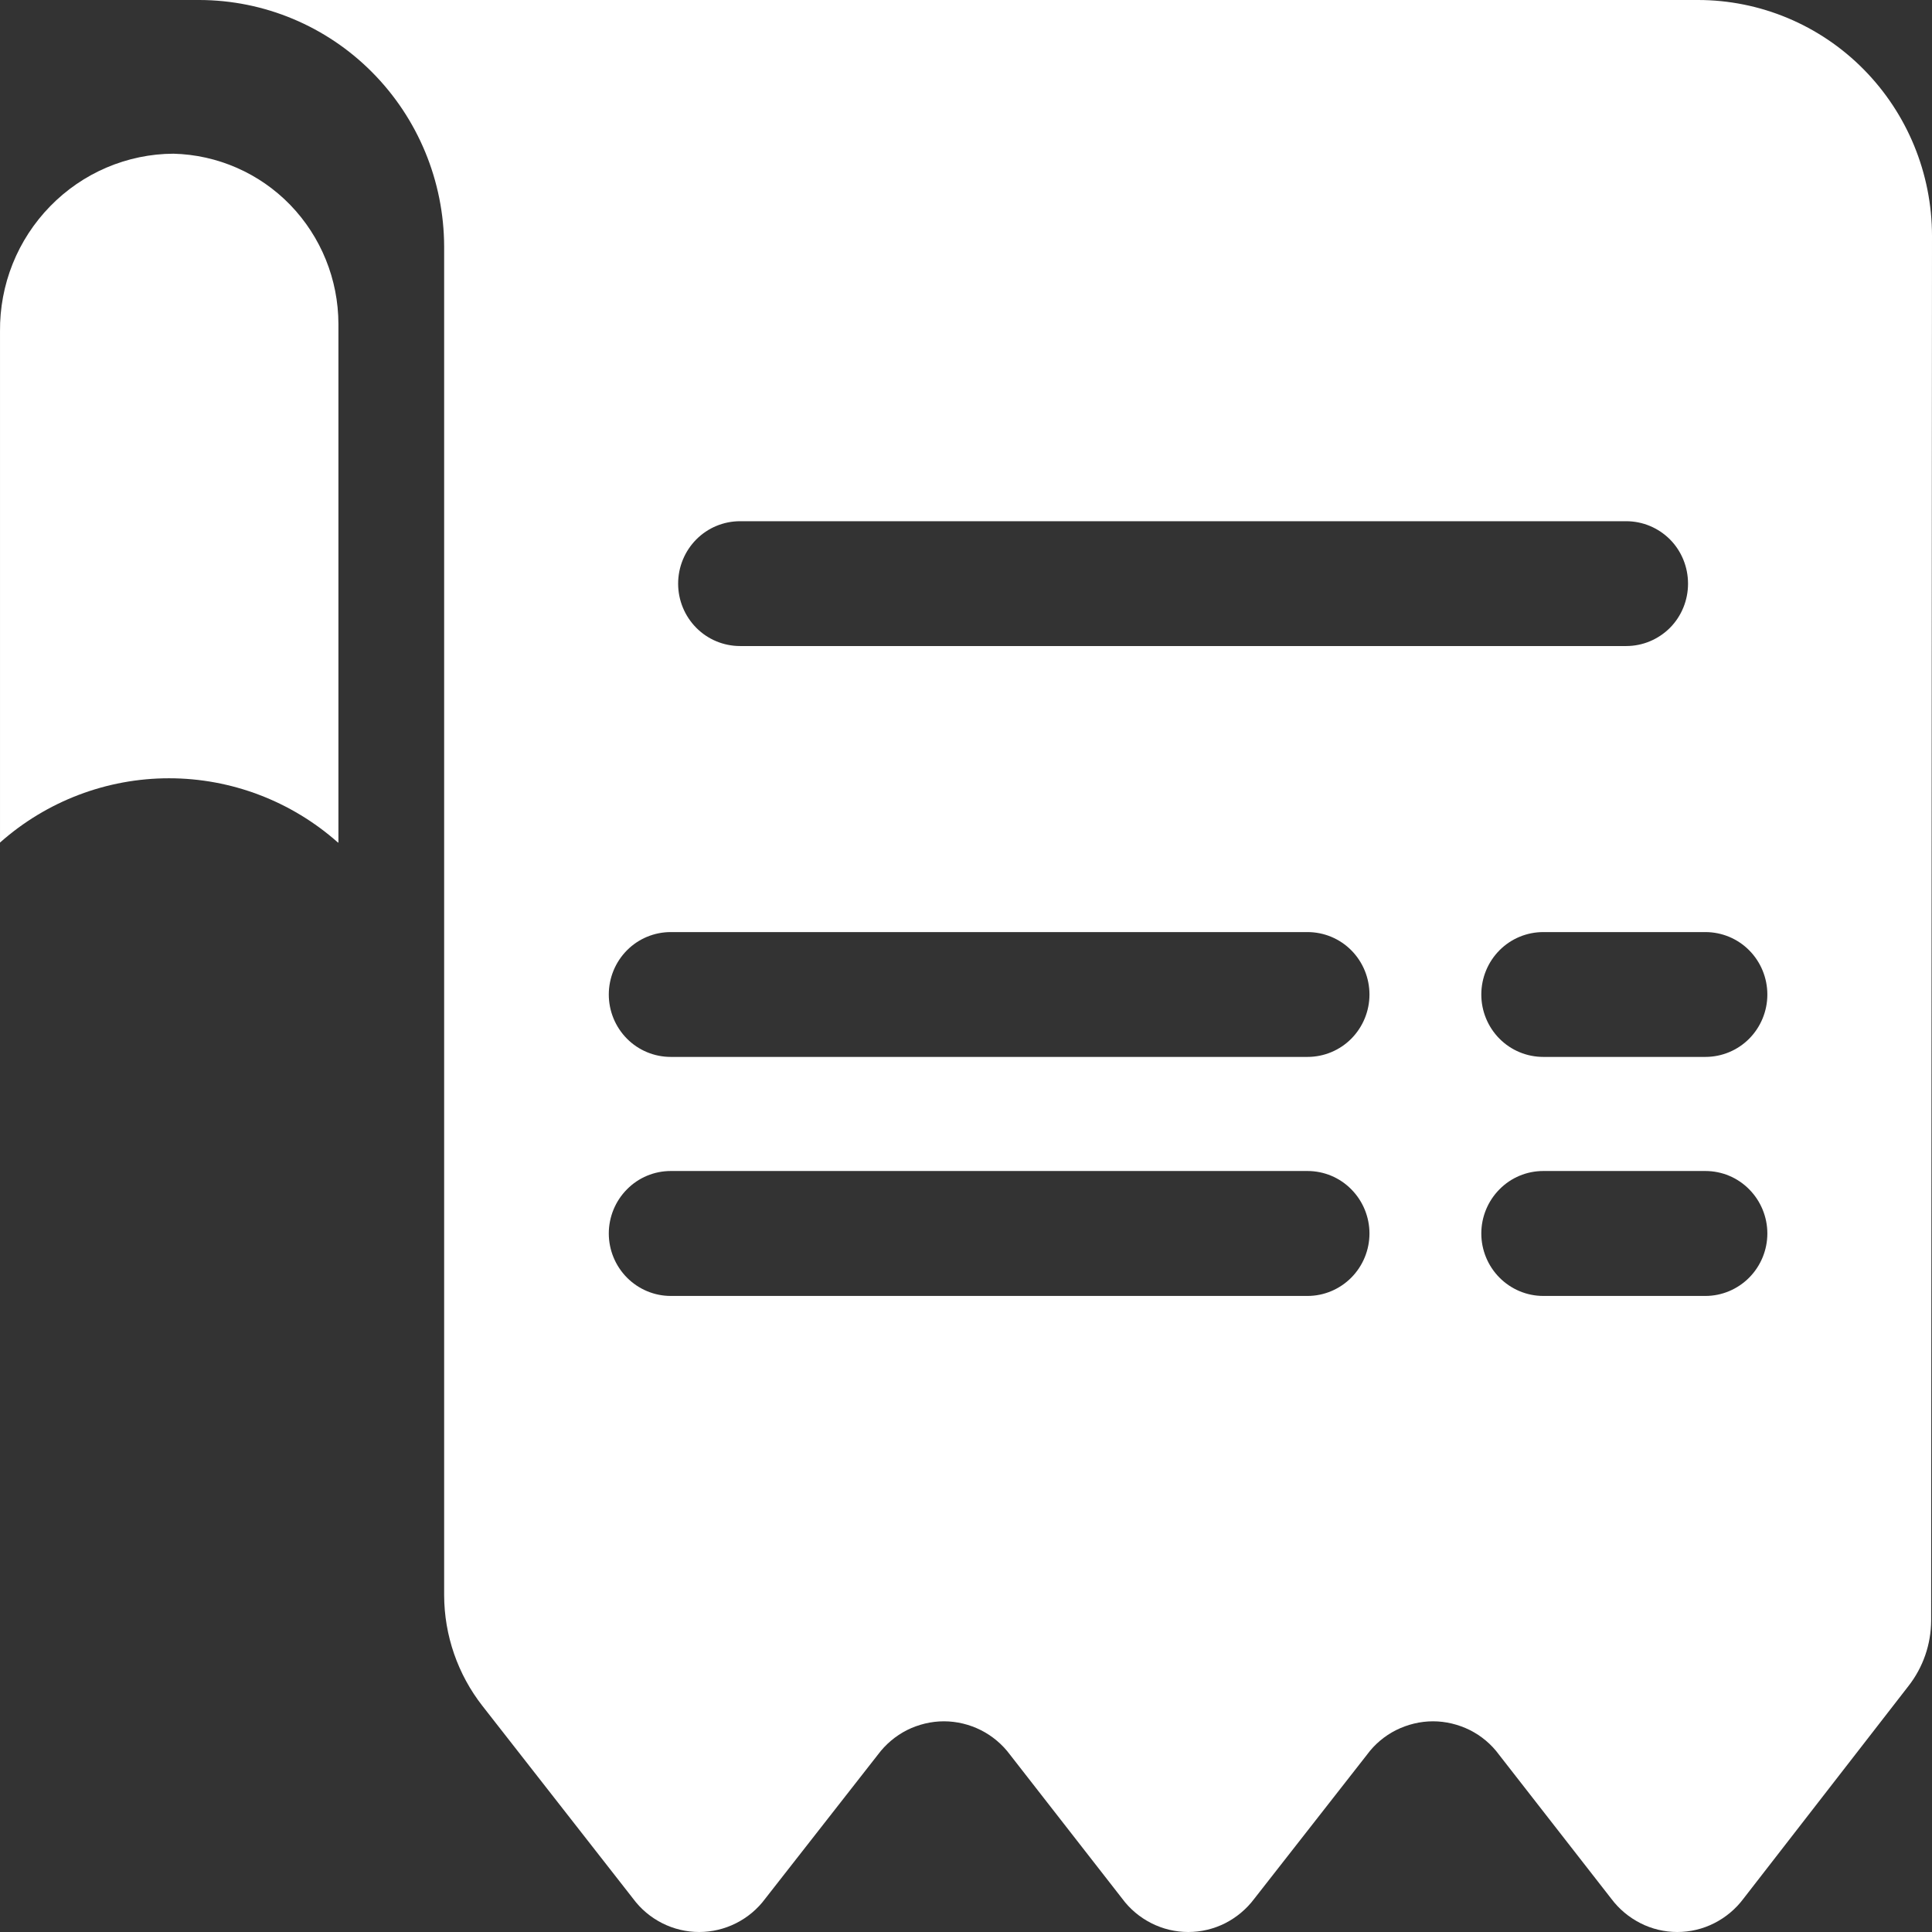 <svg width="18" height="18" viewBox="0 0 18 18" fill="none" xmlns="http://www.w3.org/2000/svg">
<rect x="0" y="0" width="18" height="18" fill="#333333" stroke="none"/>
<path d="M3.149 7.85C2.714 7.464 2.154 7.251 1.575 7.251C0.995 7.251 0.435 7.464 7.31146e-05 7.85V3.088C-0.002 2.872 0.038 2.658 0.118 2.458C0.198 2.258 0.317 2.076 0.467 1.922C0.617 1.768 0.796 1.645 0.993 1.561C1.19 1.477 1.401 1.433 1.615 1.432C2.026 1.442 2.417 1.613 2.704 1.909C2.991 2.206 3.152 2.603 3.153 3.018V7.85H3.149Z" fill="white"/>
<path d="M18 2.199C18 1.616 17.77 1.057 17.361 0.644C16.953 0.232 16.398 0 15.82 0H1.857C2.461 0.001 3.04 0.243 3.467 0.673C3.895 1.104 4.136 1.687 4.138 2.296V14.862C4.139 15.237 4.265 15.6 4.495 15.894L5.899 17.69C5.97 17.786 6.063 17.864 6.17 17.918C6.277 17.972 6.395 18 6.514 18C6.633 18 6.751 17.972 6.858 17.918C6.965 17.864 7.058 17.786 7.129 17.69L8.179 16.348C8.251 16.251 8.344 16.173 8.45 16.119C8.557 16.066 8.675 16.037 8.794 16.037C8.914 16.037 9.032 16.066 9.138 16.119C9.245 16.173 9.338 16.251 9.41 16.348L10.456 17.69C10.527 17.786 10.62 17.864 10.727 17.918C10.834 17.972 10.951 18 11.071 18C11.19 18 11.308 17.972 11.415 17.918C11.521 17.864 11.614 17.786 11.686 17.69L12.736 16.348C12.807 16.251 12.9 16.173 13.007 16.119C13.114 16.066 13.232 16.037 13.351 16.037C13.47 16.037 13.588 16.066 13.695 16.119C13.802 16.173 13.895 16.251 13.966 16.348L15.012 17.69C15.084 17.786 15.177 17.864 15.284 17.918C15.39 17.972 15.508 18 15.627 18C15.747 18 15.865 17.972 15.971 17.918C16.078 17.864 16.171 17.786 16.243 17.69L17.781 15.708C17.917 15.534 17.991 15.32 17.992 15.099L18 2.199ZM12.182 12.074H6.249C6.096 12.074 5.949 12.012 5.841 11.903C5.733 11.794 5.672 11.646 5.672 11.492C5.672 11.338 5.733 11.19 5.841 11.081C5.949 10.971 6.096 10.91 6.249 10.91H12.182C12.335 10.91 12.482 10.971 12.59 11.081C12.698 11.19 12.759 11.338 12.759 11.492C12.759 11.646 12.698 11.794 12.59 11.903C12.482 12.012 12.335 12.074 12.182 12.074ZM12.182 9.847H6.249C6.096 9.847 5.949 9.786 5.841 9.677C5.733 9.568 5.672 9.42 5.672 9.266C5.672 9.111 5.733 8.963 5.841 8.854C5.949 8.745 6.096 8.684 6.249 8.684H12.182C12.335 8.684 12.482 8.745 12.59 8.854C12.698 8.963 12.759 9.111 12.759 9.266C12.759 9.42 12.698 9.568 12.59 9.677C12.482 9.786 12.335 9.847 12.182 9.847ZM6.895 6.019C6.742 6.019 6.595 5.958 6.487 5.849C6.379 5.74 6.318 5.592 6.318 5.438C6.318 5.283 6.379 5.135 6.487 5.026C6.595 4.917 6.742 4.856 6.895 4.856H15.151C15.304 4.856 15.45 4.917 15.559 5.026C15.667 5.135 15.727 5.283 15.727 5.438C15.727 5.592 15.667 5.74 15.559 5.849C15.45 5.958 15.304 6.019 15.151 6.019H6.895ZM15.889 12.074H14.378C14.225 12.074 14.078 12.012 13.97 11.903C13.862 11.794 13.801 11.646 13.801 11.492C13.801 11.338 13.862 11.19 13.97 11.081C14.078 10.971 14.225 10.91 14.378 10.91H15.889C16.042 10.91 16.189 10.971 16.297 11.081C16.405 11.19 16.466 11.338 16.466 11.492C16.466 11.646 16.405 11.794 16.297 11.903C16.189 12.012 16.042 12.074 15.889 12.074ZM15.889 9.847H14.378C14.225 9.847 14.078 9.786 13.97 9.677C13.862 9.568 13.801 9.42 13.801 9.266C13.801 9.111 13.862 8.963 13.97 8.854C14.078 8.745 14.225 8.684 14.378 8.684H15.889C16.042 8.684 16.189 8.745 16.297 8.854C16.405 8.963 16.466 9.111 16.466 9.266C16.466 9.42 16.405 9.568 16.297 9.677C16.189 9.786 16.042 9.847 15.889 9.847Z" fill="white"/>
</svg>
